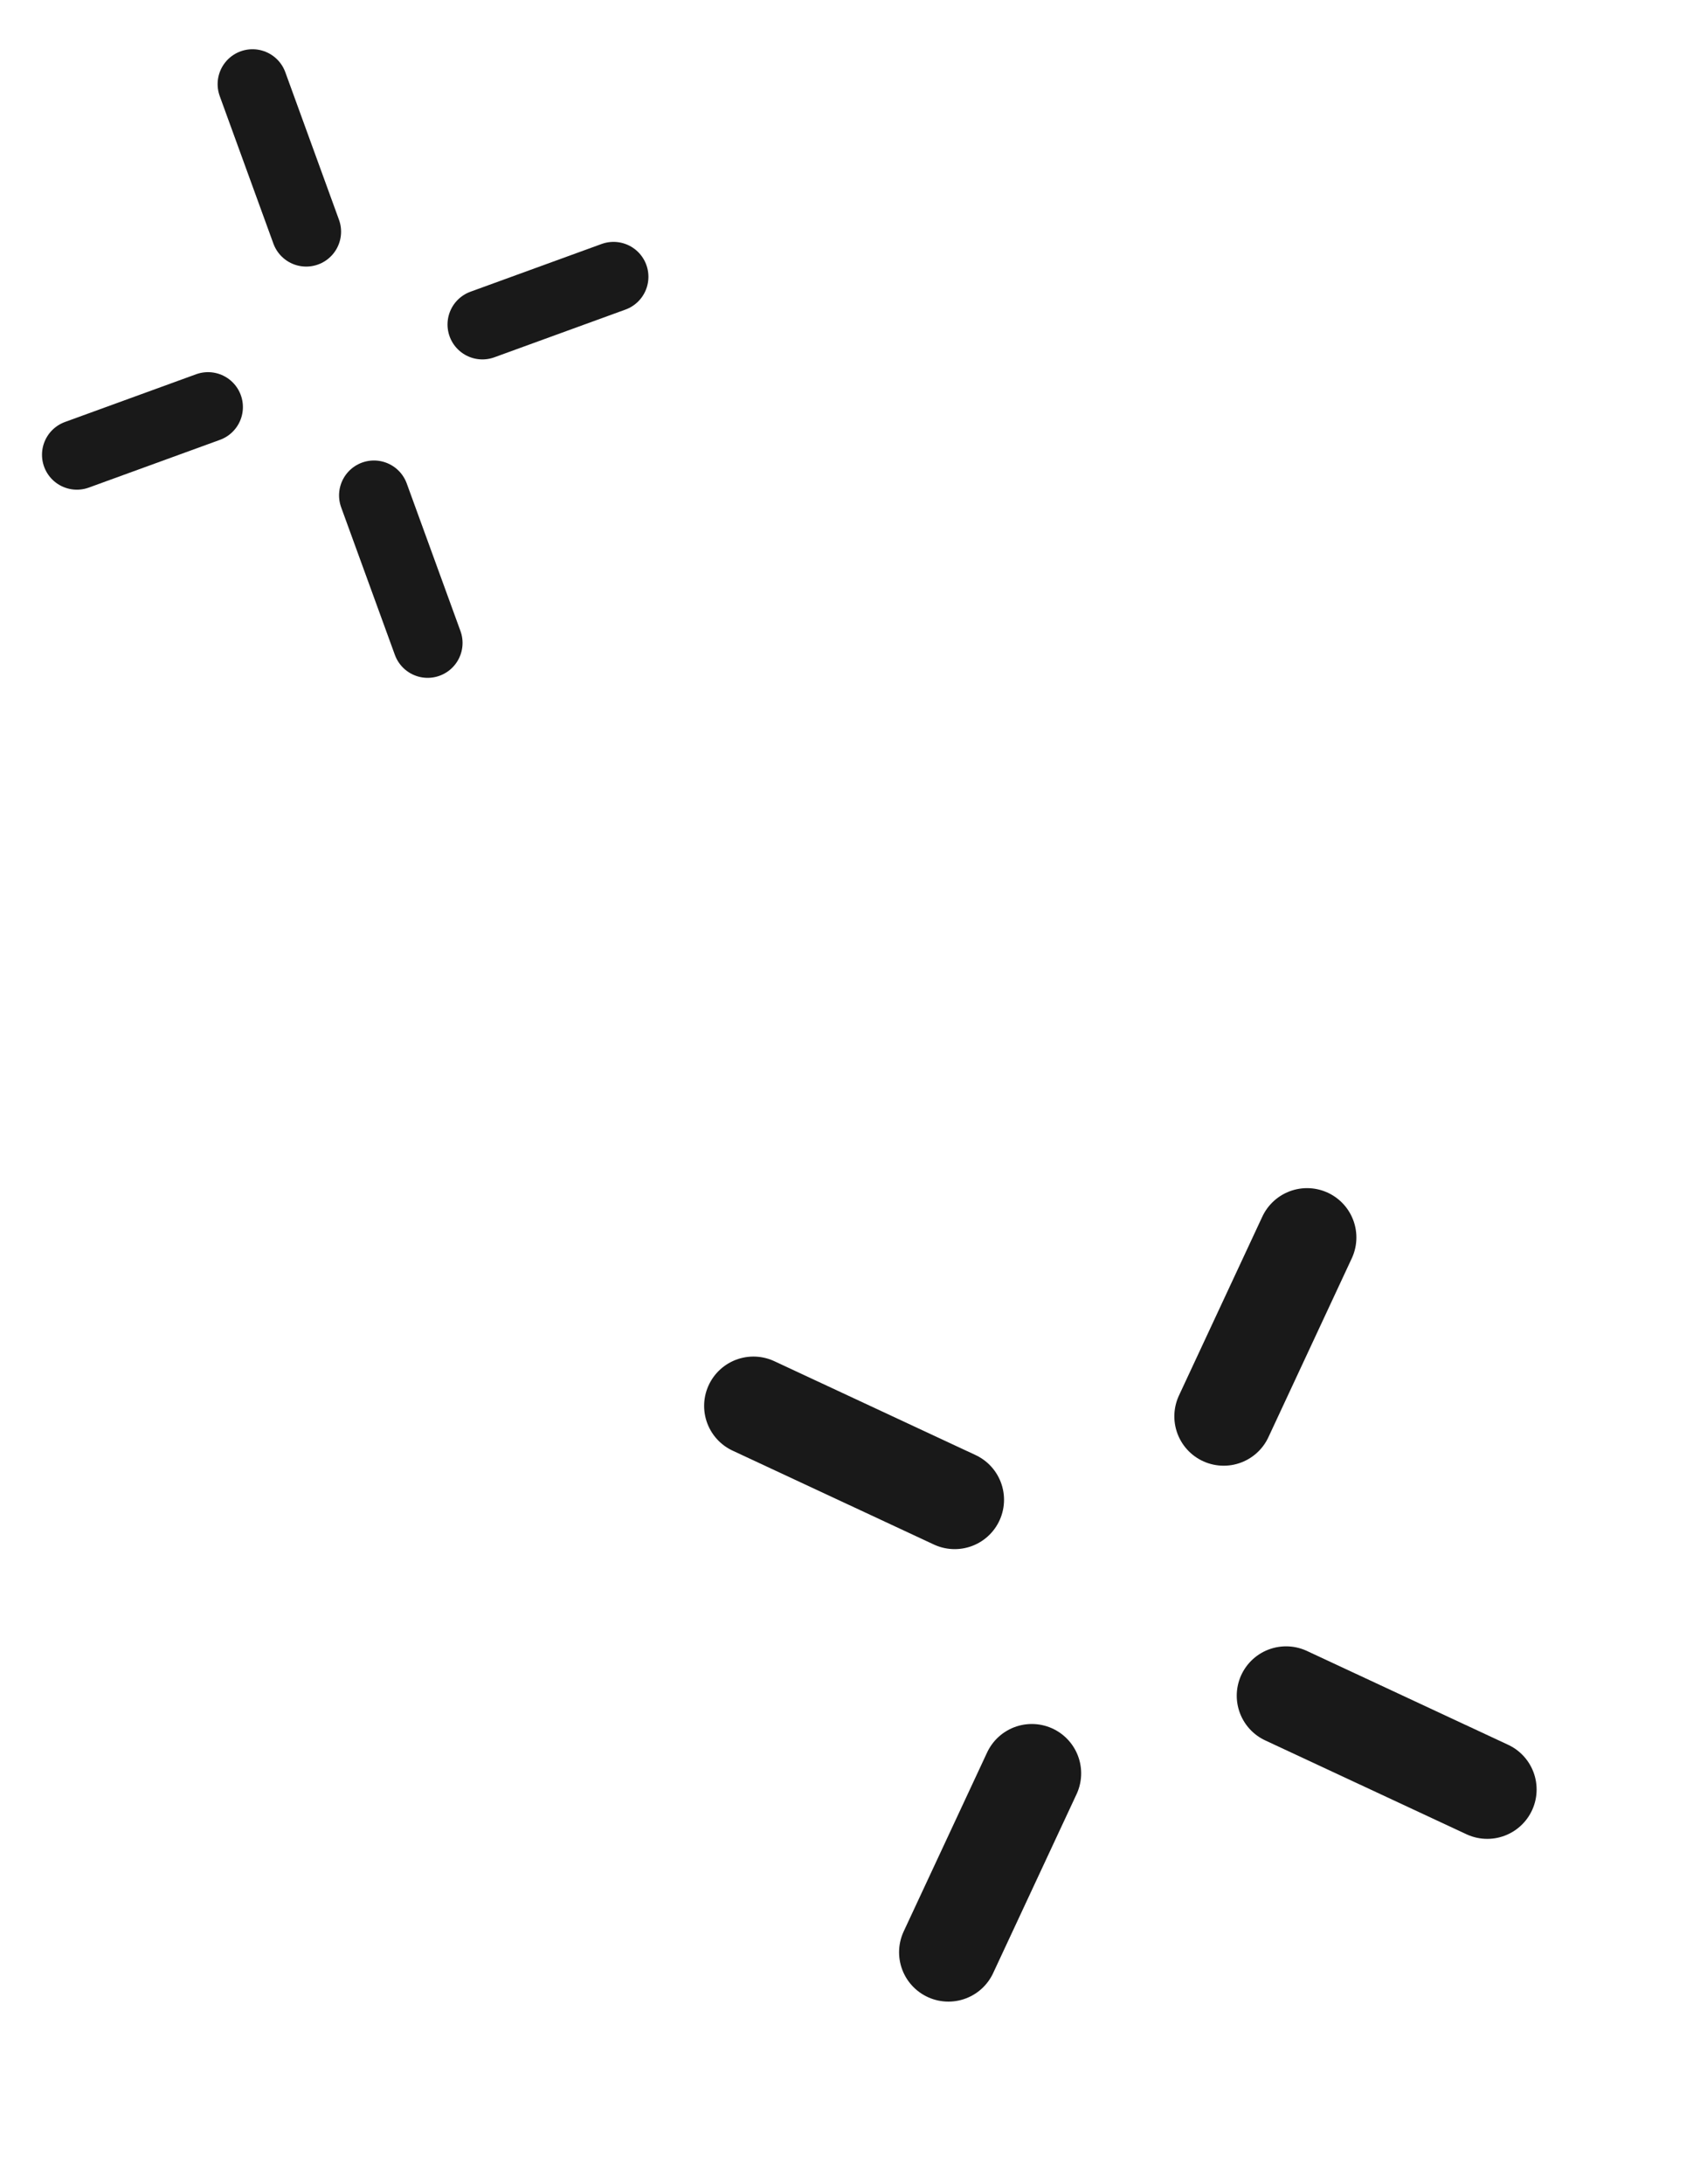 <svg width="43" height="55" viewBox="0 0 43 55" fill="none" xmlns="http://www.w3.org/2000/svg">
<path d="M23.891 49.169L25.992 44.663" stroke="#191919" stroke-width="2.486" stroke-linecap="round"/>
<path d="M30.825 35.672L32.925 31.167" stroke="#191919" stroke-width="2.486" stroke-linecap="round"/>
<path d="M18.98 35.409L24.049 37.773" stroke="#191919" stroke-width="2.486" stroke-linecap="round"/>
<path d="M32.397 42.707L37.465 45.07" stroke="#191919" stroke-width="2.486" stroke-linecap="round"/>
<path d="M1.937 11.454L5.24 10.252" stroke="#191919" stroke-width="1.758" stroke-linecap="round"/>
<path d="M12.152 8.173L15.455 6.971" stroke="#191919" stroke-width="1.758" stroke-linecap="round"/>
<path d="M6.361 2.119L7.713 5.835" stroke="#191919" stroke-width="1.758" stroke-linecap="round"/>
<path d="M9.42 12.477L10.773 16.193" stroke="#191919" stroke-width="1.758" stroke-linecap="round"/>
</svg>

